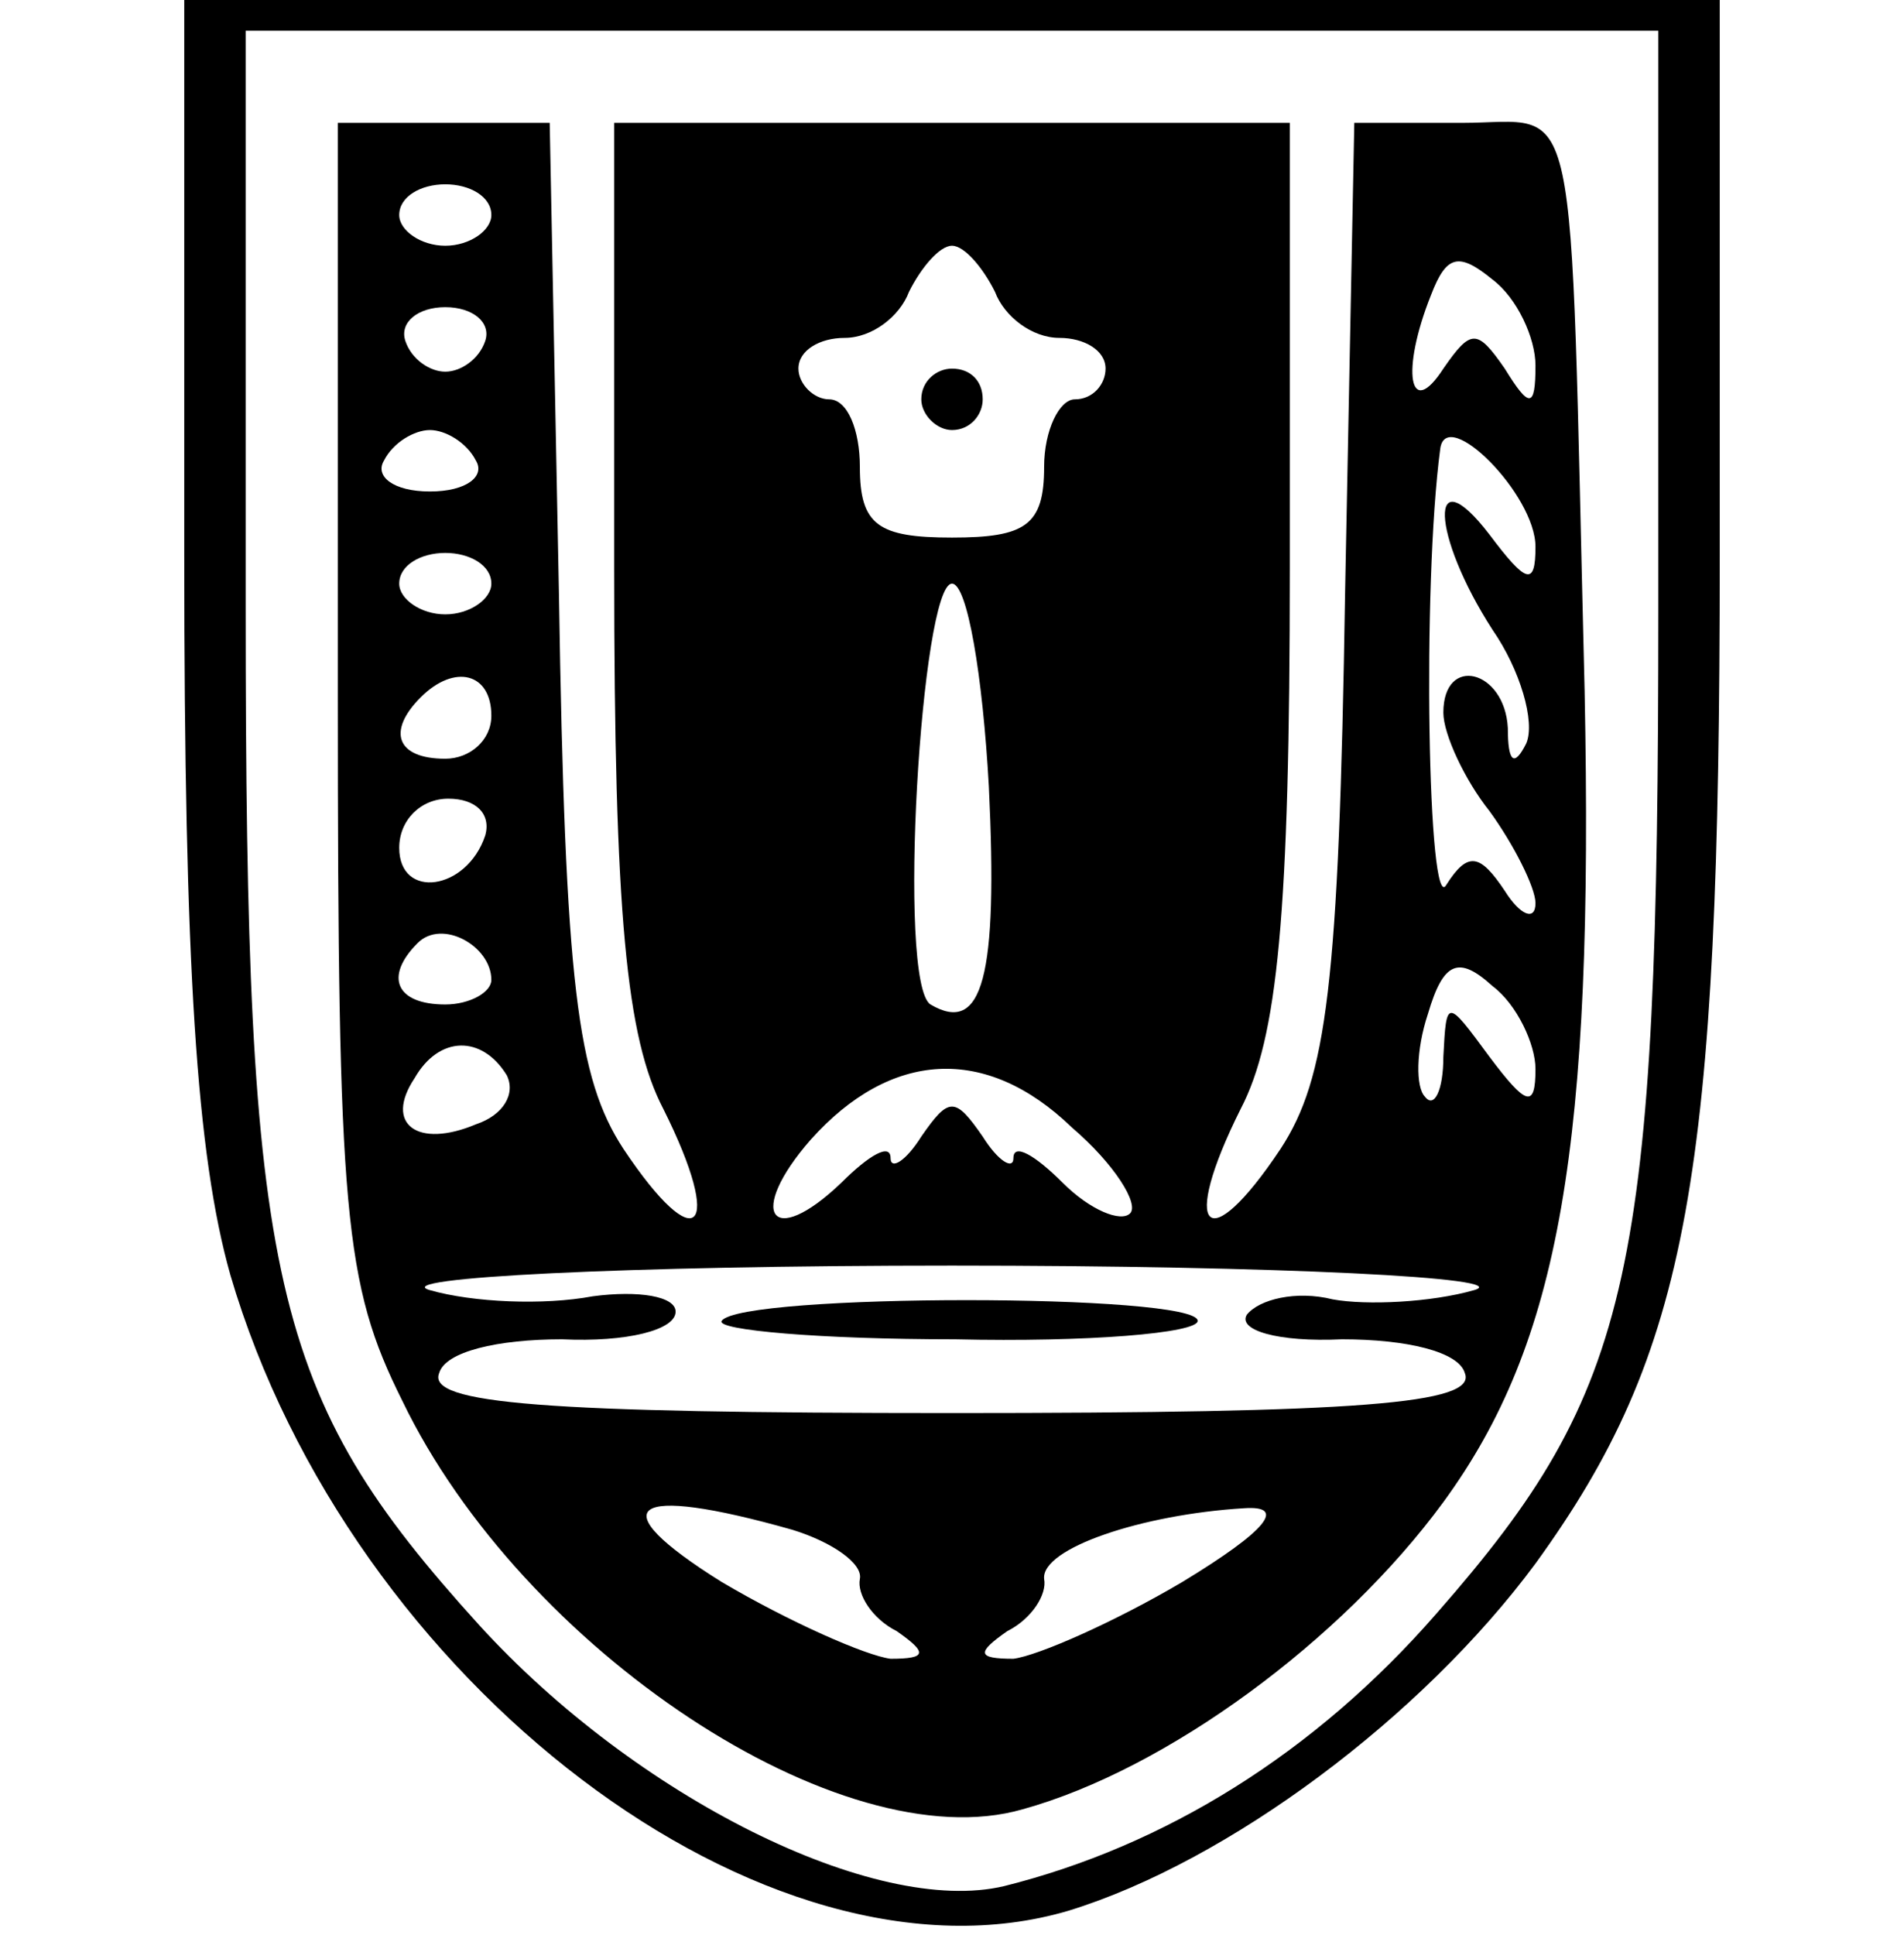 <?xml version="1.0" standalone="no"?>
<!DOCTYPE svg PUBLIC "-//W3C//DTD SVG 20010904//EN"
 "http://www.w3.org/TR/2001/REC-SVG-20010904/DTD/svg10.dtd">
<svg version="1.0" xmlns="http://www.w3.org/2000/svg"
 width="62pt" height="63pt" viewBox="0 0 62 63"
 preserveAspectRatio="xMidYMid meet">

<g transform="translate(0,63) scale(0.1,-0.1)"
fill="#000000" stroke="none">
<path d="M60 449 c0 -134 4 -195 15 -234 39 -133 175 -236 273 -207 52 16 115
63 152 113 50 69 60 126 60 328 l0 181 -250 0 -250 0 0 -181z m480 -17 c0
-217 -8 -254 -72 -327 -40 -46 -89 -76 -141 -89 -42 -10 -120 29 -171 85 -68
75 -76 111 -76 331 l0 188 230 0 230 0 0 -188z"/>
<path d="M110 403 c0 -168 2 -191 21 -229 39 -81 143 -150 202 -133 47 13 104
55 137 100 38 52 49 116 46 264 -5 202 -1 185 -40 185 l-35 0 -3 -153 c-2
-128 -6 -158 -21 -181 -24 -36 -33 -27 -13 13 12 23 16 63 16 176 l0 145 -110
0 -110 0 0 -145 c0 -113 4 -153 16 -176 20 -40 11 -49 -13 -13 -15 23 -19 53
-21 181 l-3 153 -35 0 -34 0 0 -187z m50 157 c0 -5 -7 -10 -15 -10 -8 0 -15 5
-15 10 0 6 7 10 15 10 8 0 15 -4 15 -10z m164 -25 c3 -8 12 -15 21 -15 8 0 15
-4 15 -10 0 -5 -4 -10 -10 -10 -5 0 -10 -10 -10 -22 0 -19 -6 -23 -30 -23 -24
0 -30 4 -30 23 0 12 -4 22 -10 22 -5 0 -10 5 -10 10 0 6 7 10 15 10 9 0 18 7
21 15 4 8 10 15 14 15 4 0 10 -7 14 -15z m176 -24 c0 -14 -2 -14 -10 -1 -9 13
-11 13 -20 0 -11 -17 -14 -1 -4 24 5 13 9 14 20 5 8 -6 14 -19 14 -28z m-342
8 c-2 -6 -8 -10 -13 -10 -5 0 -11 4 -13 10 -2 6 4 11 13 11 9 0 15 -5 13 -11z
m-3 -39 c3 -5 -3 -10 -15 -10 -12 0 -18 5 -15 10 3 6 10 10 15 10 5 0 12 -4
15 -10z m345 -28 c0 -13 -3 -12 -15 4 -20 26 -19 0 1 -31 9 -13 14 -30 11 -37
-4 -8 -6 -6 -6 5 -1 19 -21 24 -21 5 0 -7 7 -22 15 -32 8 -11 15 -25 15 -30 0
-6 -5 -4 -10 4 -8 12 -12 13 -19 2 -6 -11 -8 97 -2 142 2 14 31 -15 31 -32z
m-340 -12 c0 -5 -7 -10 -15 -10 -8 0 -15 5 -15 10 0 6 7 10 15 10 8 0 15 -4
15 -10z m162 -66 c3 -62 -2 -81 -19 -71 -11 7 -3 137 7 137 5 0 10 -30 12 -66z
m-162 23 c0 -8 -7 -14 -15 -14 -16 0 -19 9 -8 20 11 11 23 8 23 -6z m-2 -39
c-6 -18 -28 -21 -28 -4 0 9 7 16 16 16 9 0 14 -5 12 -12z m2 -47 c0 -4 -7 -8
-15 -8 -16 0 -20 9 -9 20 8 8 24 -1 24 -12z m340 -29 c0 -13 -3 -12 -15 4 -14
19 -14 19 -15 0 0 -11 -3 -17 -6 -13 -3 3 -3 15 1 27 5 17 10 19 21 9 8 -6 14
-19 14 -27z m-335 -2 c3 -6 -1 -13 -10 -16 -19 -8 -30 0 -20 15 8 14 22 14 30
1z m203 -45 c-3 -3 -13 1 -22 10 -9 9 -16 13 -16 8 0 -4 -5 -1 -10 7 -9 13
-11 13 -20 0 -5 -8 -10 -11 -10 -7 0 5 -7 1 -16 -8 -23 -22 -31 -10 -10 14 26
29 57 31 85 4 14 -12 22 -25 19 -28z m112 -25 c-14 -4 -35 -5 -46 -3 -12 3
-24 0 -28 -5 -3 -5 10 -9 31 -8 21 0 38 -4 40 -11 4 -10 -34 -13 -167 -13
-133 0 -171 3 -167 13 2 7 19 11 40 11 21 -1 37 3 37 9 0 5 -12 7 -27 5 -16
-3 -39 -2 -53 2 -14 4 63 8 170 8 107 0 184 -4 170 -8z m-222 -78 c13 -4 23
-11 22 -16 -1 -5 4 -13 12 -17 10 -7 10 -9 -2 -9 -8 1 -33 12 -55 25 -40 25
-30 32 23 17z m127 -17 c-22 -13 -47 -24 -55 -25 -12 0 -12 2 -2 9 8 4 13 12
12 17 -1 10 32 21 65 23 14 1 8 -7 -20 -24z"/>
<path d="M300 500 c0 -5 5 -10 10 -10 6 0 10 5 10 10 0 6 -4 10 -10 10 -5 0
-10 -4 -10 -10z"/>
<path d="M235 200 c-2 -3 32 -6 76 -6 43 -1 79 2 79 6 0 9 -149 9 -155 0z"/>
</g>
</svg>
